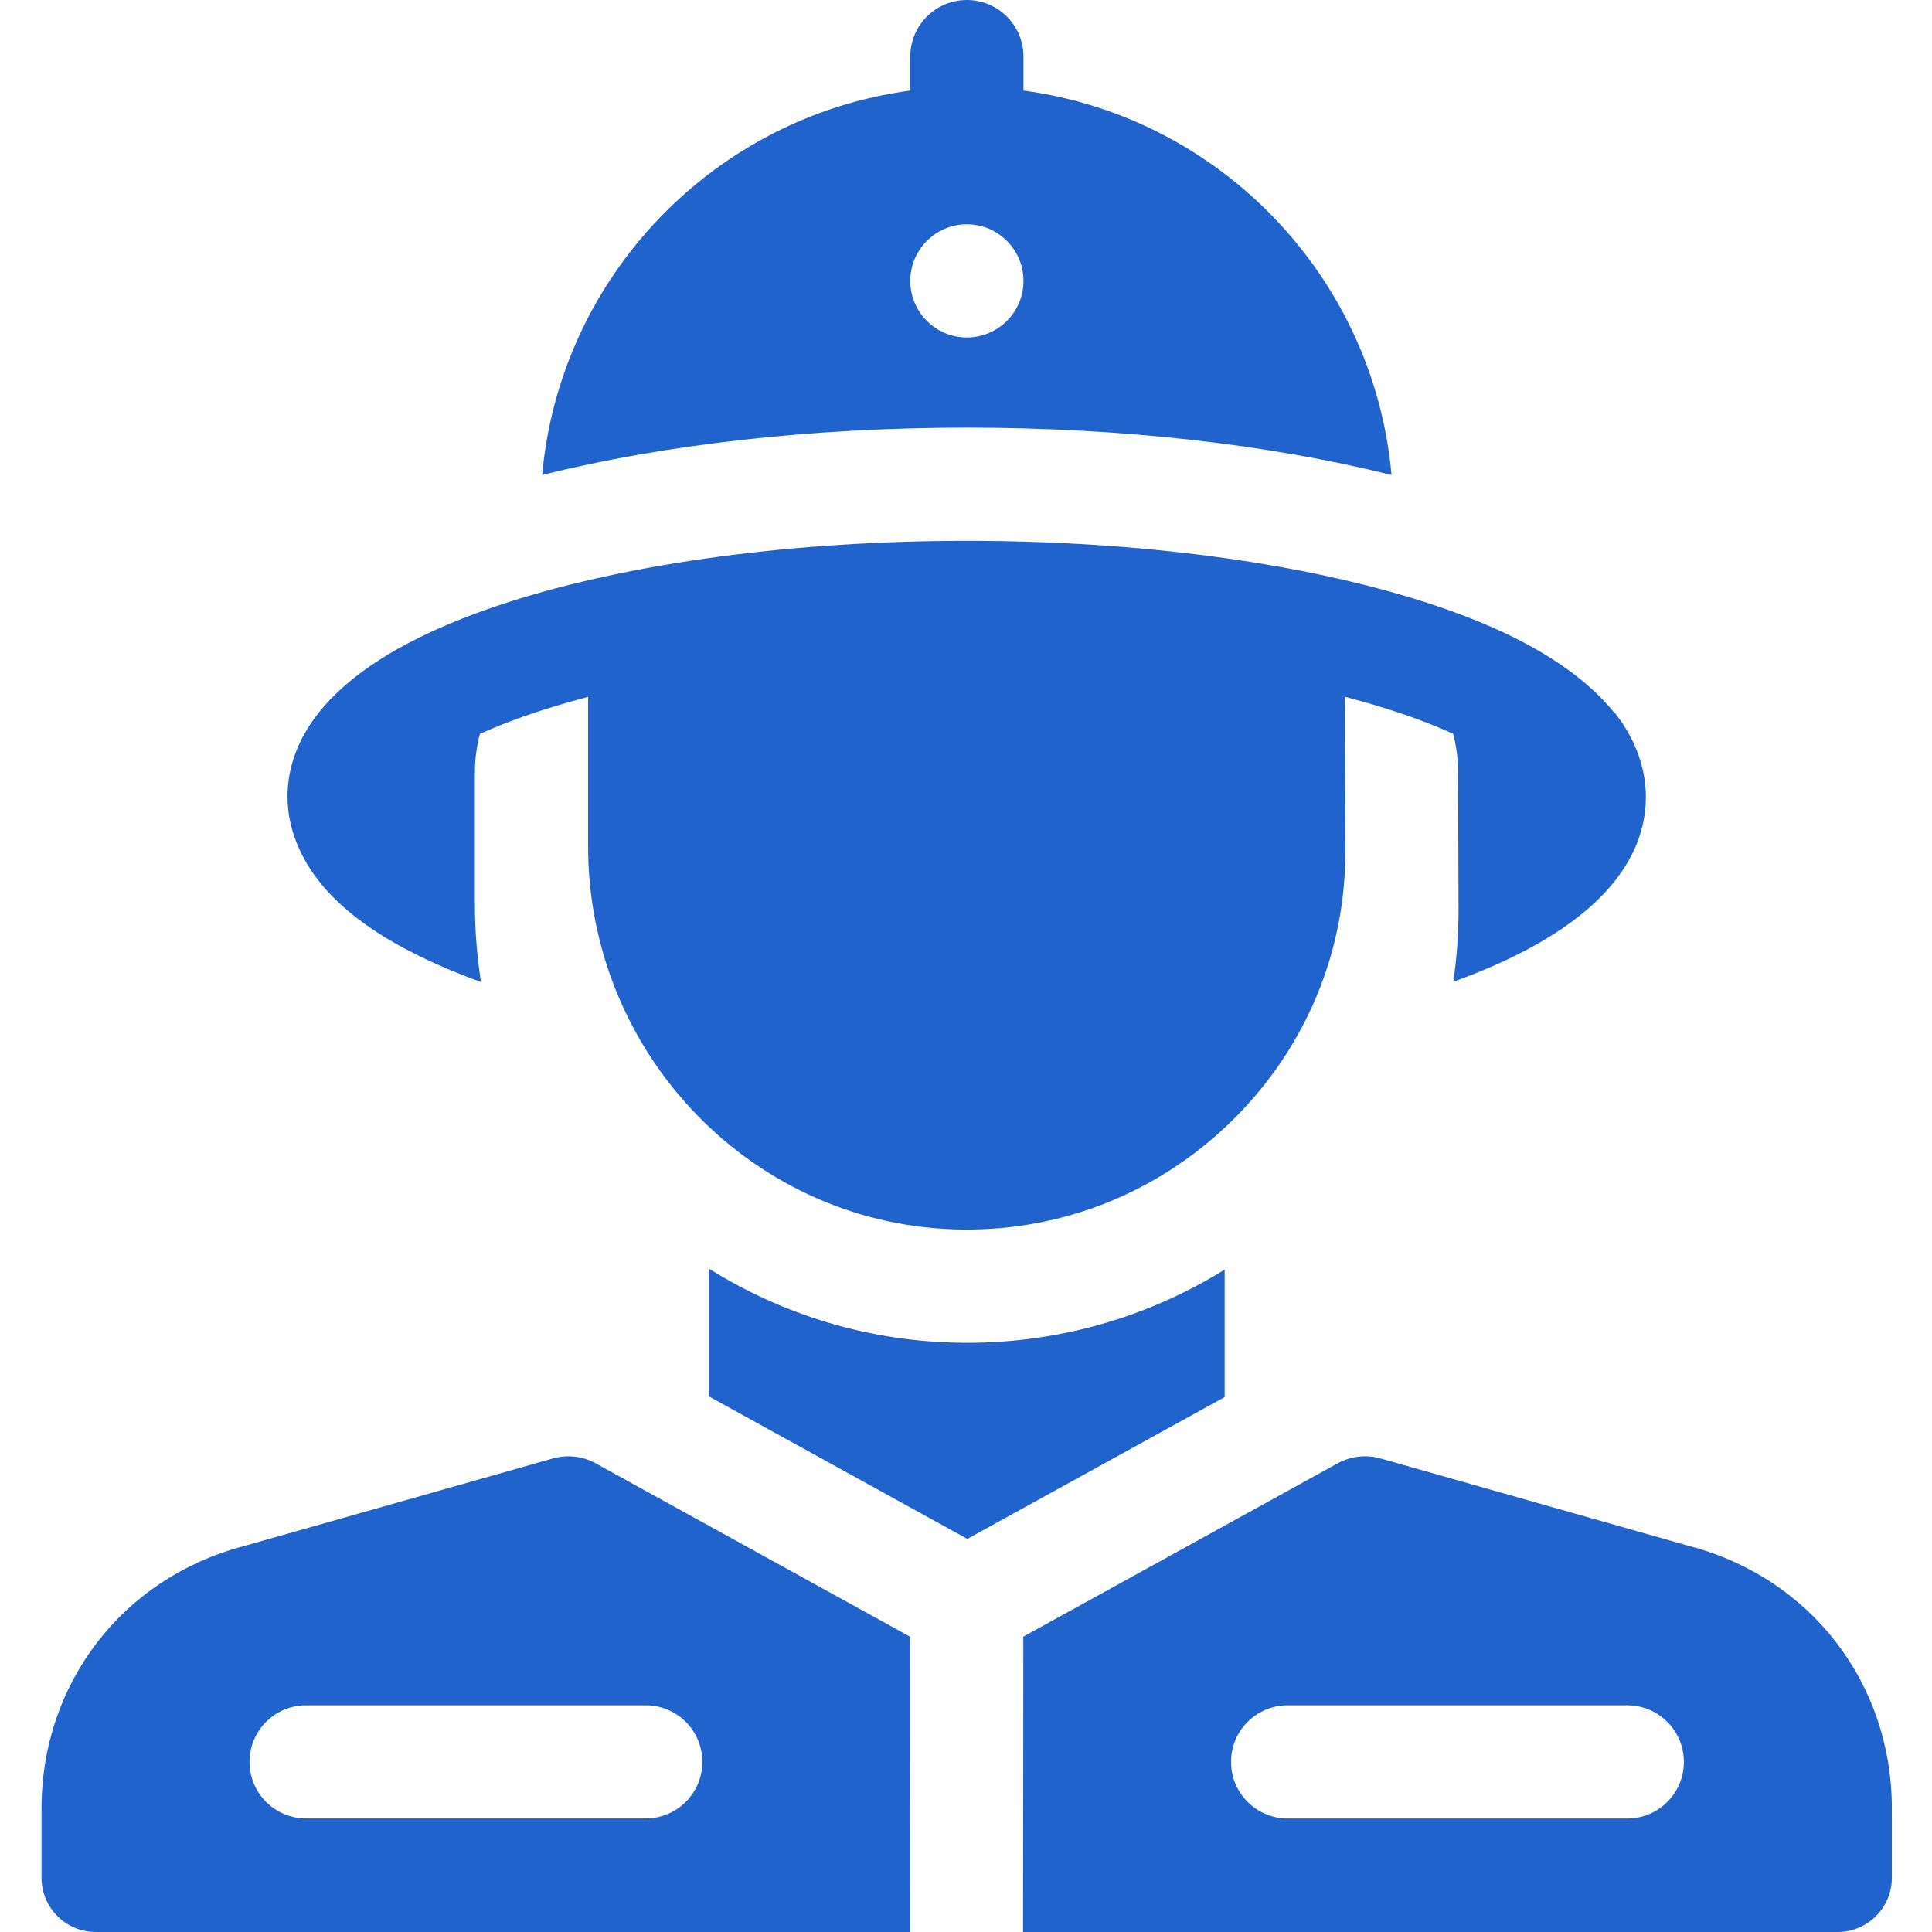 <svg width="32" height="32" viewBox="0 0 32 32" fill="none" xmlns="http://www.w3.org/2000/svg">
<g clip-path="url(#clip0_7910_1139)">
<path d="M9.866 24.237C9.65 24.118 9.395 24.089 9.158 24.156L4.035 25.609C2.033 26.136 0.688 27.881 0.688 29.951V31.102C0.688 31.598 1.089 31.999 1.584 32H15.077C15.076 31.977 15.074 27.109 15.074 27.109L9.866 24.237ZM10.695 30.119H5.07C4.552 30.119 4.133 29.7 4.133 29.182C4.133 28.665 4.552 28.245 5.07 28.245H10.695C11.213 28.245 11.633 28.665 11.633 29.182C11.633 29.7 11.213 30.119 10.695 30.119Z" fill="#2063CC"/>
<path d="M23.048 7.868C22.755 4.579 20.198 1.933 16.952 1.5V0.937C16.952 0.42 16.532 0 16.014 0C15.497 0 15.077 0.42 15.077 0.937V1.5C11.83 1.933 9.274 4.579 8.98 7.868C11.013 7.359 13.463 7.083 16.014 7.083C18.565 7.083 21.015 7.359 23.048 7.868ZM15.077 4.653C15.077 4.136 15.498 3.715 16.014 3.715C16.531 3.715 16.952 4.136 16.952 4.653C16.952 5.169 16.531 5.59 16.014 5.59C15.498 5.59 15.077 5.169 15.077 4.653Z" fill="#2063CC"/>
<path d="M20.284 21.029C19.011 21.818 17.544 22.241 16.013 22.241C16.013 22.241 15.965 22.241 15.94 22.24C14.404 22.227 12.966 21.778 11.742 21.013V23.129L16.022 25.489L20.284 23.14V21.029Z" fill="#2063CC"/>
<path d="M27.988 25.609L22.865 24.156C22.627 24.089 22.373 24.118 22.156 24.237L16.949 27.108C16.949 27.108 16.947 31.977 16.945 32H30.439C30.934 31.999 31.335 31.597 31.335 31.102V29.951C31.335 27.881 29.99 26.136 27.988 25.609ZM26.953 30.12H21.328C20.81 30.12 20.39 29.7 20.39 29.182C20.39 28.665 20.81 28.245 21.328 28.245H26.953C27.471 28.245 27.89 28.665 27.89 29.182C27.89 29.7 27.471 30.12 26.953 30.12Z" fill="#2063CC"/>
<path d="M5.592 14.933C5.993 15.313 6.463 15.599 6.957 15.841C7.254 15.987 7.589 16.129 7.967 16.265C7.901 15.846 7.866 15.417 7.866 14.98V12.789C7.866 12.572 7.895 12.359 7.948 12.156C8.238 12.025 8.586 11.889 9.006 11.755C9.241 11.68 9.486 11.609 9.741 11.543V14.022C9.741 17.475 12.502 20.335 15.956 20.365C17.651 20.38 19.251 19.721 20.454 18.515C21.638 17.327 22.288 15.756 22.283 14.092L22.276 11.541C22.533 11.608 22.781 11.679 23.018 11.755C23.434 11.888 23.78 12.023 24.068 12.153C24.121 12.354 24.15 12.564 24.151 12.78L24.158 15.044C24.159 15.455 24.13 15.861 24.071 16.261C26.527 15.375 27.192 14.241 27.256 13.345C27.256 13.34 27.257 13.334 27.257 13.329C27.293 12.766 27.086 12.231 26.738 11.796C26.737 11.798 26.736 11.801 26.736 11.803C26.49 11.497 26.177 11.231 25.843 11.003C25.536 10.795 25.211 10.619 24.902 10.475C24.477 10.277 24.036 10.112 23.59 9.969C21.552 9.317 18.861 8.958 16.012 8.958C13.163 8.958 10.472 9.317 8.434 9.969C5.399 10.941 4.762 12.26 4.762 13.196C4.762 13.73 4.984 14.231 5.319 14.64C5.403 14.743 5.495 14.841 5.592 14.933Z" fill="#2063CC"/>
</g>
<defs>
<clipPath id="clip0_7910_1139">
<rect width="32" height="32" fill="white"/>
</clipPath>
</defs>
</svg>
